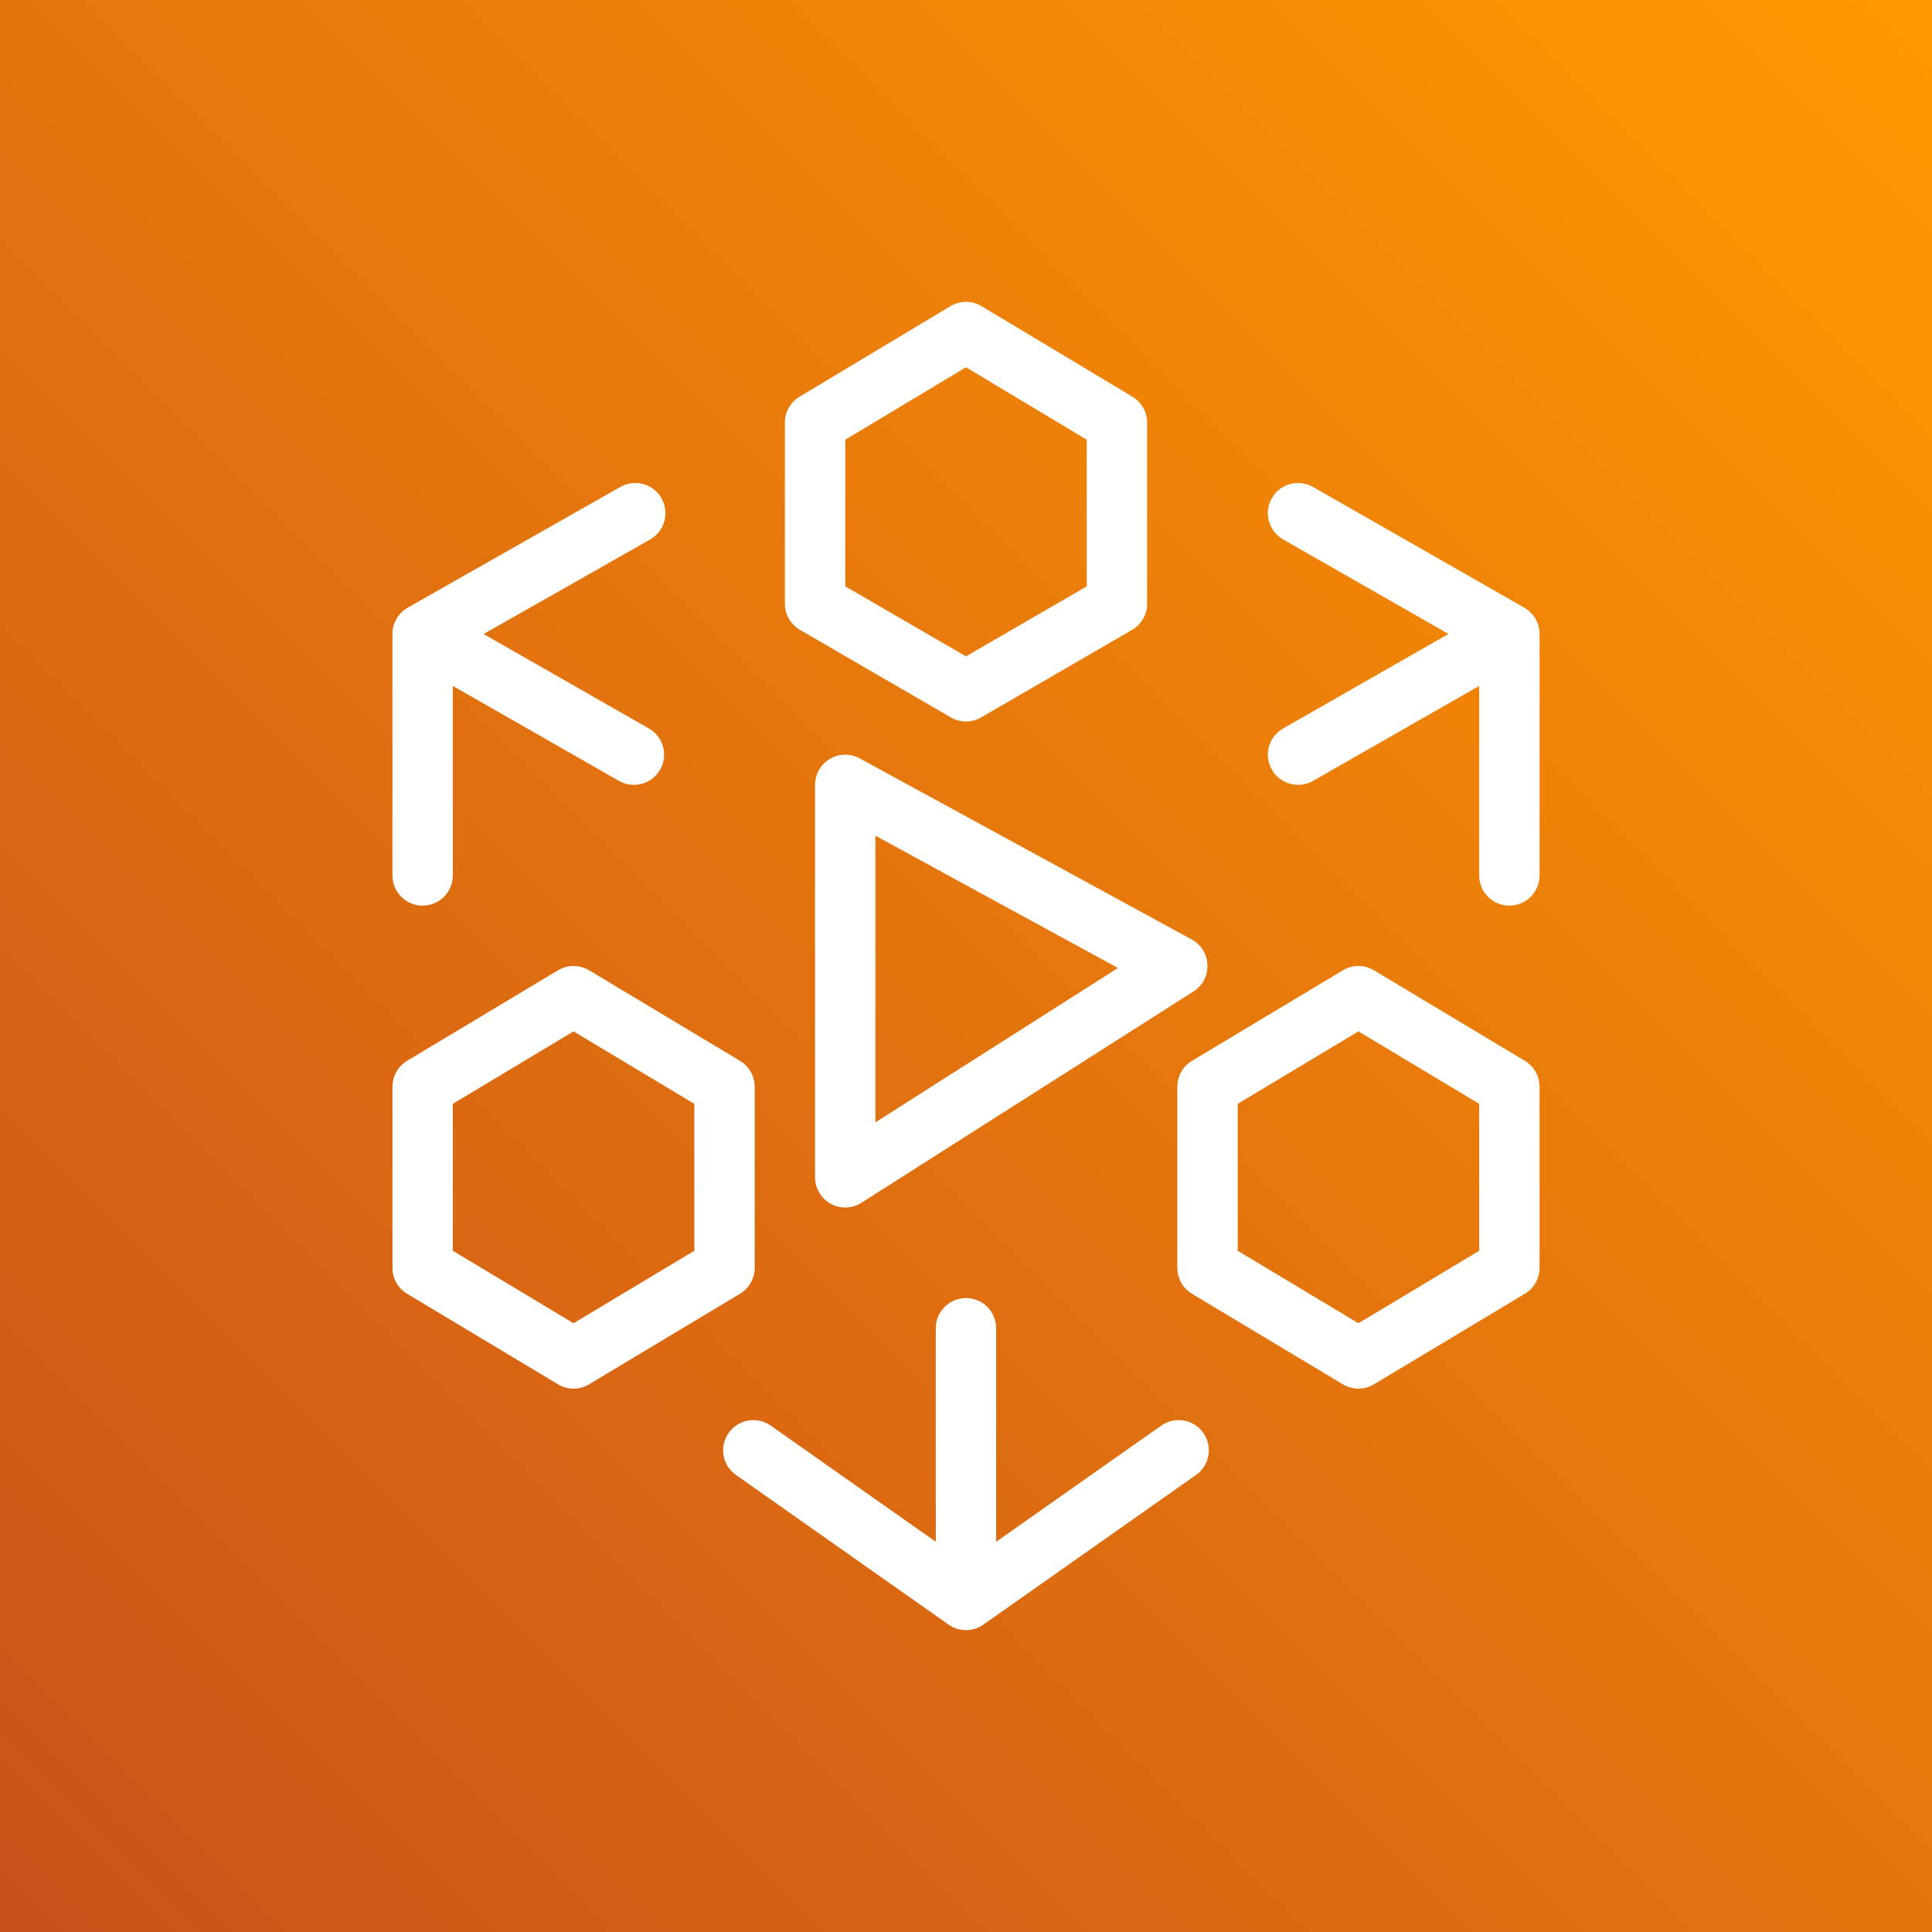 <?xml version="1.0" encoding="UTF-8"?>
<svg width="80.00px" height="80.00px" viewBox="0 0 64 64" version="1.1" xmlns="http://www.w3.org/2000/svg" xmlns:xlink="http://www.w3.org/1999/xlink"><rect x="0" y="0" width="64" height="64" fill="#333333" stroke="none"/><!-- Generator: Sketch 64 (93537) - https://sketch.com -->
<title>Icon-Architecture/48/Arch_AWS-Elemental-MediaLive_48</title><desc>Created with Sketch.</desc><defs><linearGradient x1="0%" y1="100%" x2="100%" y2="0%" id="linearGradient-1"><stop stop-color="#C8511B" offset="0%"></stop><stop stop-color="#FF9900" offset="100%"></stop></linearGradient></defs><g id="Icon-Architecture/48/Arch_AWS-Elemental-MediaLive_48" stroke="none" stroke-width="1" fill="none" fill-rule="evenodd"><g id="Icon-Architecture-BG/48/Media-Services" fill="url(#linearGradient-1)"><rect id="Rectangle" x="0" y="0" width="64" height="64"></rect></g><path d="M39.861,47.468 C40.179,47.92 40.071,48.543 39.619,48.861 L32.584,53.811 C32.42,53.929 32.218,53.999 32.002,54 L32.001,54 L31.999,54 L31.997,54 L31.996,54 C31.779,53.999 31.578,53.929 31.414,53.811 L24.381,48.861 C23.928,48.543 23.82,47.919 24.138,47.468 C24.456,47.016 25.081,46.907 25.531,47.225 L30.999,51.073 L30.999,44 C30.999,43.447 31.446,43 31.999,43 C32.551,43 32.999,43.447 32.999,44 L32.999,51.073 L38.468,47.225 C38.921,46.906 39.545,47.016 39.861,47.468 L39.861,47.468 Z M23,41.433 L19,43.834 L15,41.433 L15,36.566 L19,34.166 L23,36.566 L23,41.433 Z M25,42 L25,36 C25,35.649 24.815,35.323 24.514,35.142 L19.514,32.142 C19.198,31.952 18.801,31.952 18.485,32.142 L13.485,35.142 C13.184,35.323 13,35.649 13,36 L13,42 C13,42.351 13.184,42.676 13.485,42.857 L18.485,45.857 C18.643,45.952 18.822,46 19,46 C19.177,46 19.356,45.952 19.514,45.857 L24.514,42.857 C24.815,42.676 25,42.351 25,42 L25,42 Z M13,29 L13,21.017 C12.997,20.849 13.036,20.678 13.123,20.52 L13.123,20.519 L13.123,20.519 C13.129,20.509 13.134,20.499 13.14,20.489 L13.14,20.488 C13.14,20.488 13.14,20.488 13.141,20.488 C13.236,20.328 13.368,20.205 13.52,20.122 L20.549,16.13 C21.031,15.858 21.641,16.026 21.913,16.506 C22.186,16.986 22.017,17.596 21.538,17.869 L16.02,21.003 L21.496,24.132 C21.975,24.406 22.142,25.016 21.868,25.496 C21.594,25.974 20.982,26.141 20.504,25.868 L15,22.723 L15,29 C15,29.552 14.552,30 14,30 C13.447,30 13,29.552 13,29 L13,29 Z M49,41.433 L45,43.834 L41,41.433 L41,36.566 L45,34.166 L49,36.566 L49,41.433 Z M50.514,35.142 L45.514,32.142 C45.198,31.952 44.801,31.952 44.485,32.142 L39.485,35.142 C39.184,35.323 39,35.649 39,36 L39,42 C39,42.351 39.184,42.676 39.485,42.857 L44.485,45.857 C44.643,45.952 44.822,46 45,46 C45.177,46 45.356,45.952 45.514,45.857 L50.514,42.857 C50.815,42.676 51,42.351 51,42 L51,36 C51,35.649 50.815,35.323 50.514,35.142 L50.514,35.142 Z M29,27.684 L37.033,32.066 L29,37.178 L29,27.684 Z M27.489,25.14 C27.186,25.32 27,25.647 27,26 L27,39 C27,39.364 27.199,39.701 27.518,39.876 C27.669,39.959 27.835,40 28,40 C28.186,40 28.373,39.947 28.537,39.843 L39.537,32.843 C39.835,32.654 40.011,32.32 39.999,31.966 C39.987,31.613 39.789,31.291 39.478,31.122 L28.478,25.122 C28.168,24.952 27.792,24.959 27.489,25.14 L27.489,25.14 Z M51,21.017 L51,29 C51,29.552 50.552,30 50,30 C49.447,30 49,29.552 49,29 L49,22.723 L43.496,25.868 C43.015,26.141 42.405,25.974 42.132,25.496 C41.857,25.016 42.024,24.406 42.504,24.132 L47.984,21 L42.504,17.868 C42.024,17.594 41.857,16.983 42.132,16.504 C42.405,16.024 43.015,15.857 43.496,16.132 L50.481,20.123 C50.634,20.207 50.767,20.332 50.862,20.493 C50.866,20.5 50.87,20.507 50.874,20.514 C50.874,20.515 50.875,20.515 50.875,20.515 C50.963,20.675 51.003,20.847 51,21.017 L51,21.017 Z M28,14.566 L32,12.166 L36,14.566 L36,19.424 L32,21.743 L28,19.424 L28,14.566 Z M26.498,20.865 L31.498,23.765 C31.653,23.855 31.827,23.9 32,23.9 C32.173,23.9 32.346,23.855 32.502,23.765 L37.502,20.865 C37.81,20.686 38,20.356 38,20 L38,14 C38,13.649 37.815,13.323 37.514,13.142 L32.514,10.142 C32.198,9.953 31.801,9.953 31.485,10.142 L26.485,13.142 C26.184,13.323 26,13.649 26,14 L26,20 C26,20.356 26.189,20.686 26.498,20.865 L26.498,20.865 Z" id="AWS-Elemental-MediaLive_Icon_48_Squid" fill="#FFFFFF"></path></g></svg>